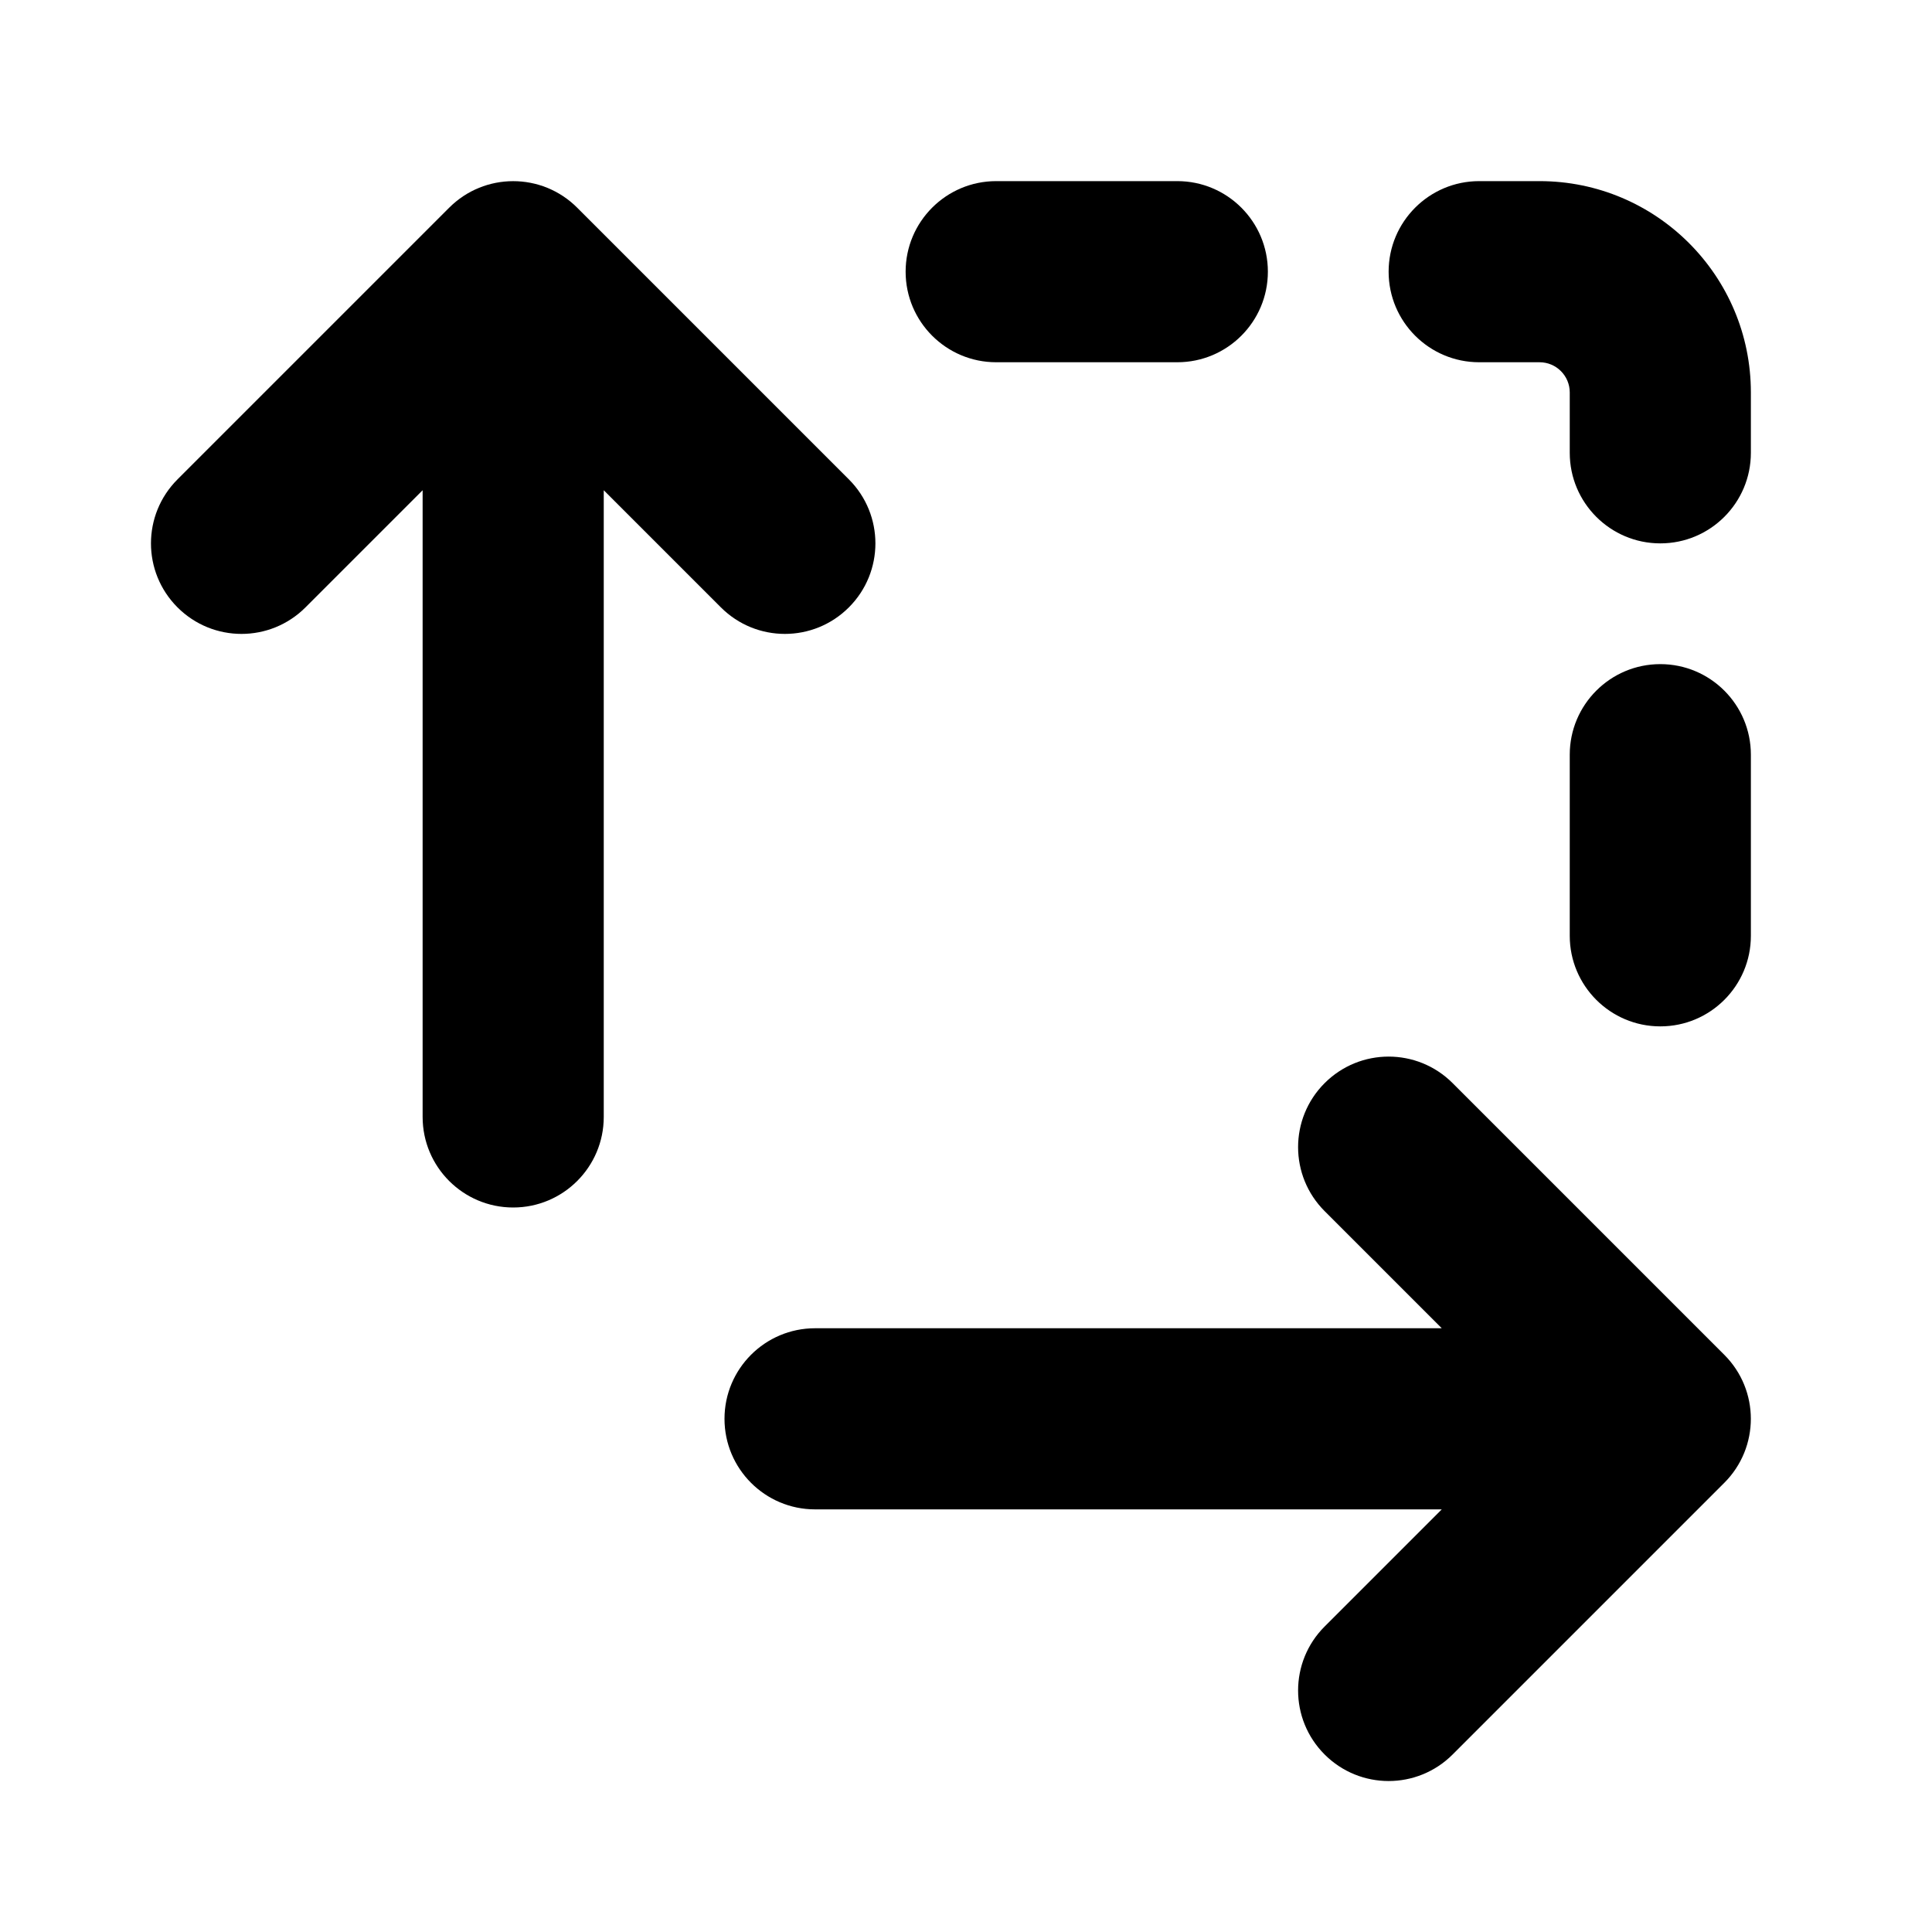 <svg xmlns="http://www.w3.org/2000/svg" viewBox="0 0 16 16"><path d="M9.75 3c.414 0 .75-.336.75-.75s-.336-.75-.75-.75h-1.5c-.414 0-.75.336-.75.75s.336.75.75.75h1.5Z"/><path d="M13.75 4.5c-.414 0-.75-.336-.75-.75v-.5c0-.138-.112-.25-.25-.25h-.5c-.414 0-.75-.336-.75-.75s.336-.75.75-.75h.5c.966 0 1.75.784 1.75 1.75v.5c0 .414-.336.75-.75.75Z"/><path d="M13.75 5.5c.414 0 .75.336.75.75v1.5c0 .414-.336.75-.75.75s-.75-.336-.75-.75v-1.5c0-.414.336-.75.75-.75Z"/><path d="M4.25 10c-.414 0-.75-.336-.75-.75v-5.19l-.97.97c-.293.293-.767.293-1.06 0-.293-.293-.293-.767 0-1.06l2.25-2.25c.293-.293.767-.293 1.06 0l2.25 2.25c.293.293.293.767 0 1.06-.293.293-.767.293-1.06 0l-.97-.97v5.19c0 .414-.336.75-.75.75Z"/><path d="M6.75 11c-.414 0-.75.336-.75.75s.336.75.75.75h5.19l-.97.97c-.293.293-.293.767 0 1.06.293.293.767.293 1.06 0l2.25-2.25c.293-.293.293-.767 0-1.06l-2.25-2.25c-.293-.293-.767-.293-1.06 0-.293.293-.293.767 0 1.06l.97.97h-5.19Z"/></svg>
